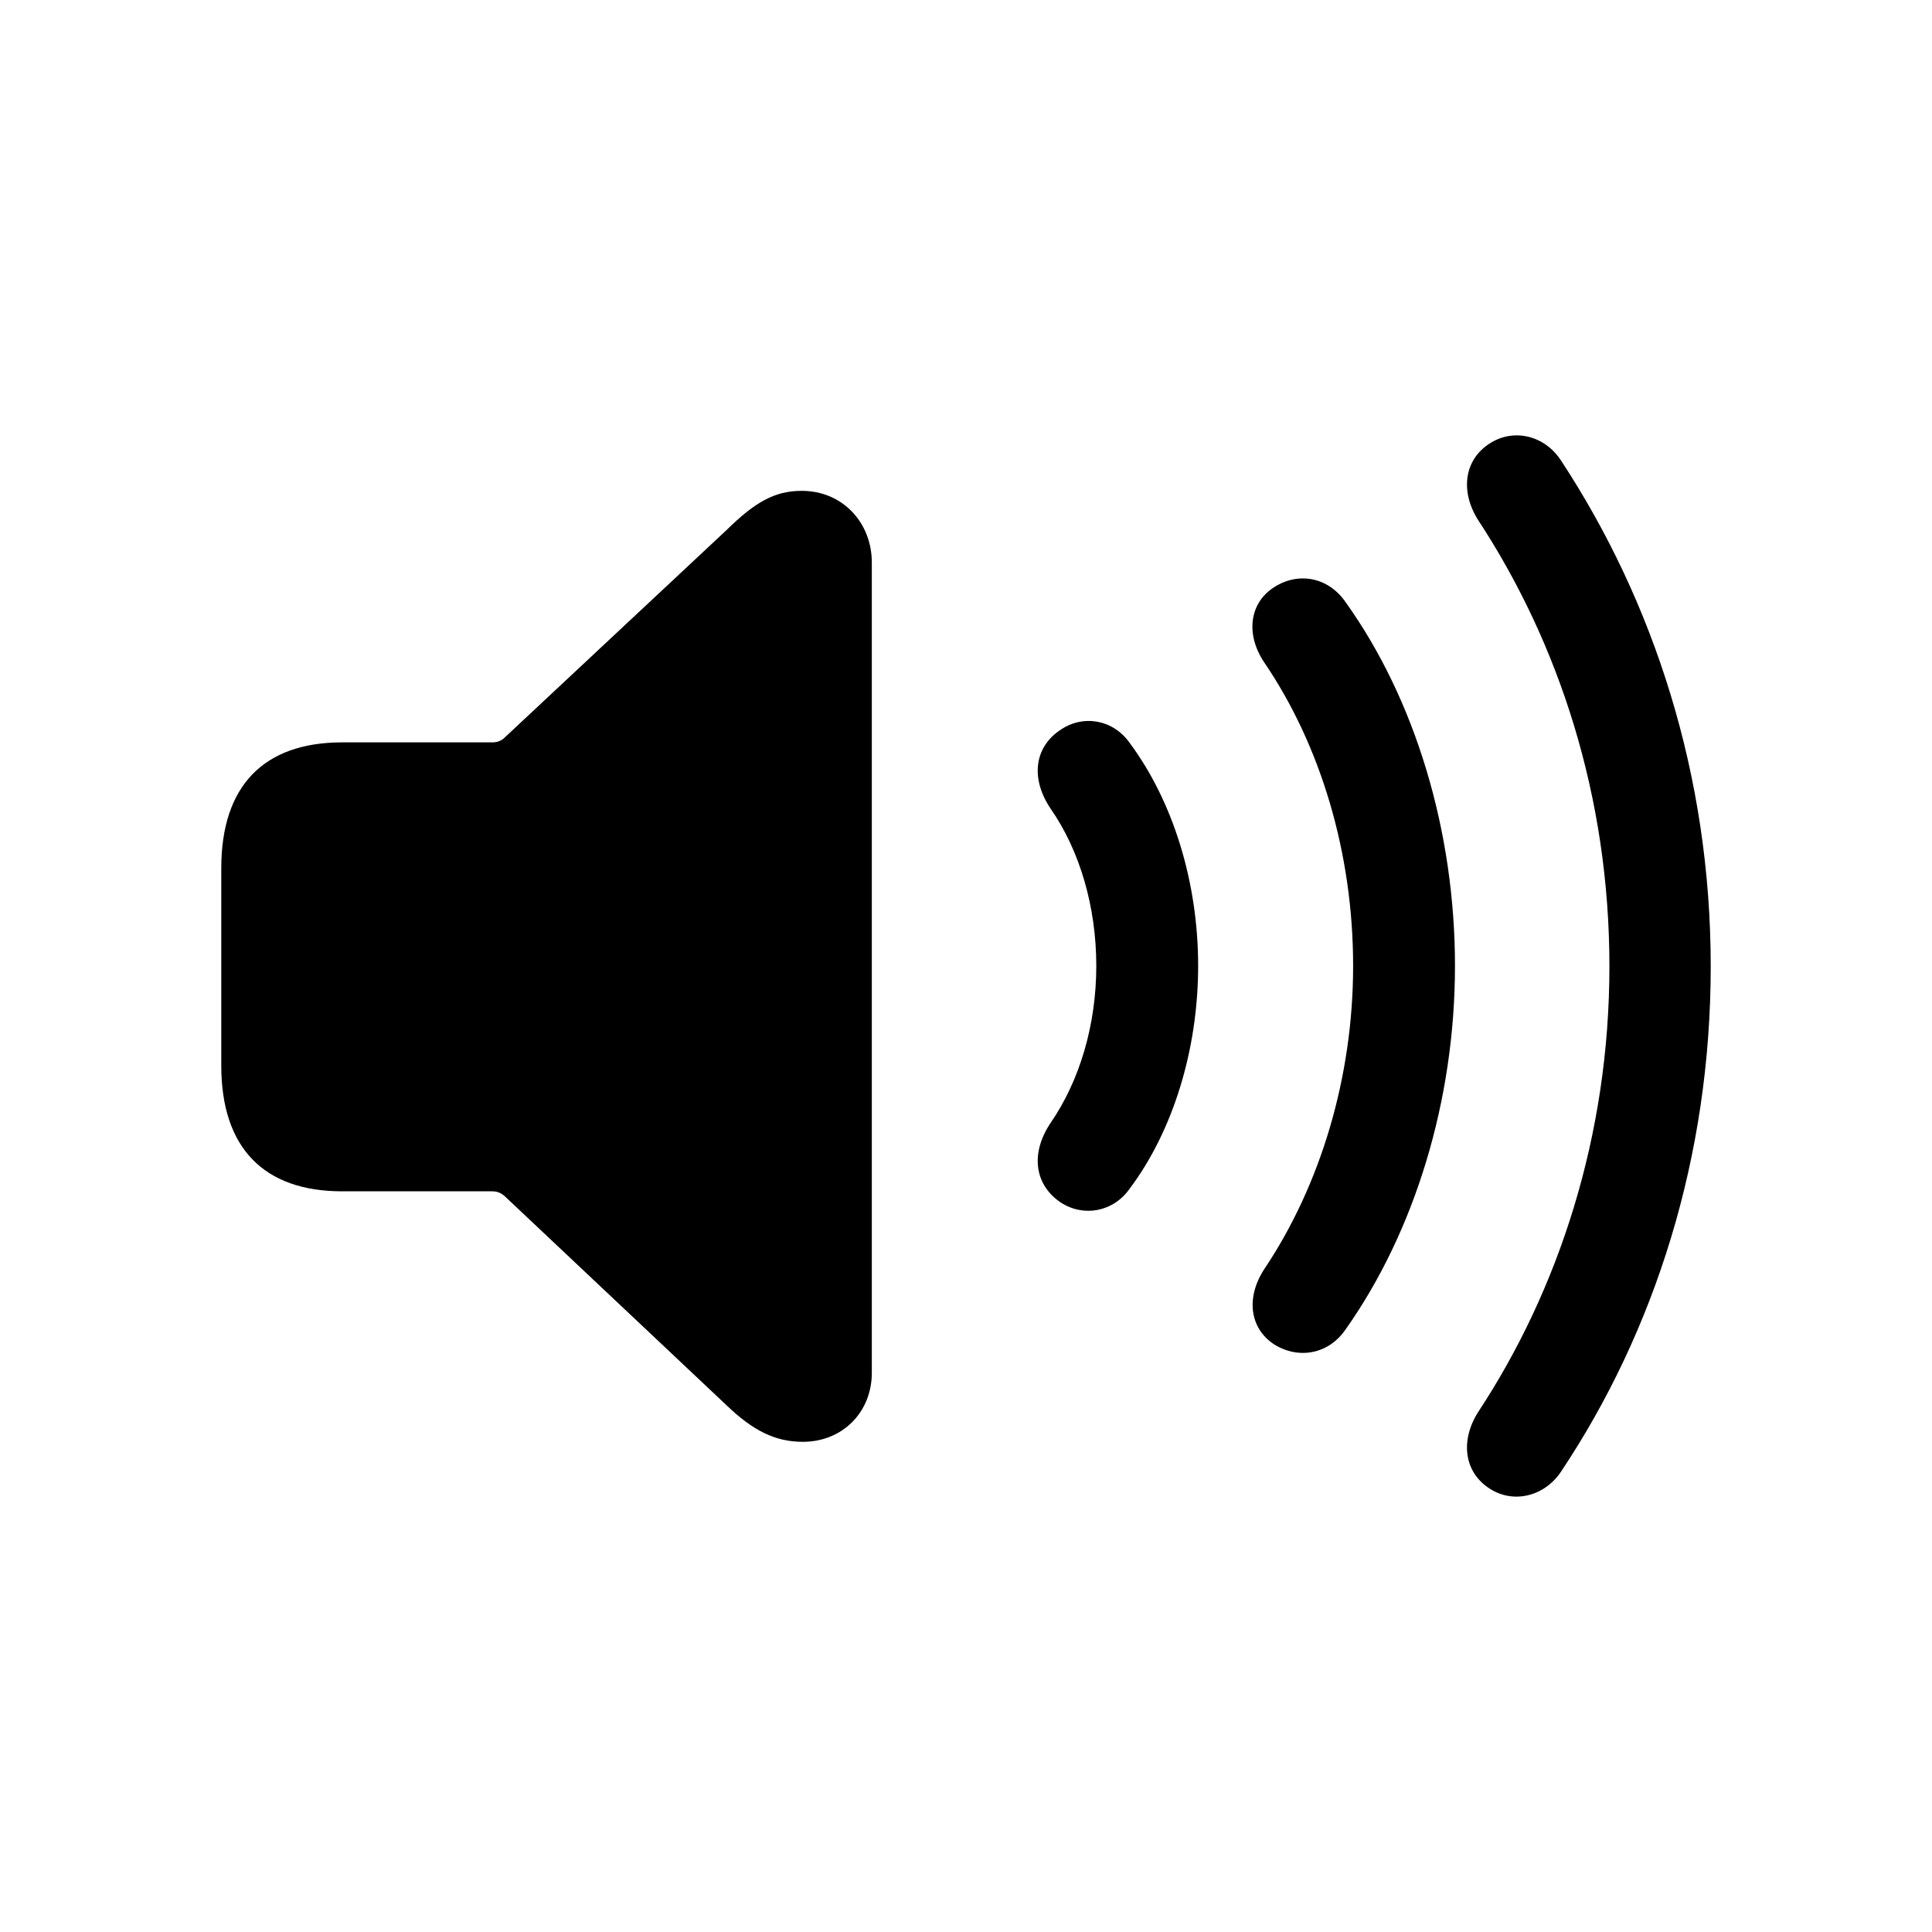 <svg width="32" height="32" viewBox="0 0 32 32" fill="none" xmlns="http://www.w3.org/2000/svg">
<path d="M13.297 23.881C13.957 23.881 14.44 23.388 14.44 22.738V9.317C14.44 8.658 13.957 8.13 13.28 8.13C12.832 8.13 12.506 8.315 12.032 8.781L8.358 12.217C8.305 12.27 8.235 12.296 8.156 12.296H5.668C4.368 12.296 3.665 13.017 3.665 14.38V17.649C3.665 19.011 4.368 19.732 5.668 19.732H8.156C8.235 19.732 8.296 19.758 8.358 19.811L12.032 23.274C12.471 23.696 12.84 23.881 13.297 23.881Z" fill="currentColor"/>
<path d="M17.569 19.917C17.947 20.163 18.439 20.075 18.711 19.688C19.423 18.739 19.845 17.394 19.845 15.997C19.845 14.599 19.423 13.263 18.711 12.305C18.439 11.919 17.947 11.831 17.569 12.086C17.138 12.367 17.059 12.885 17.402 13.395C17.885 14.089 18.158 15.021 18.158 15.997C18.158 16.972 17.885 17.895 17.402 18.598C17.059 19.108 17.138 19.627 17.569 19.917Z" fill="currentColor"/>
<path d="M21.111 22.272C21.515 22.518 22.007 22.43 22.289 22.017C23.431 20.4 24.099 18.229 24.099 15.997C24.099 13.764 23.44 11.585 22.289 9.976C22.007 9.563 21.515 9.466 21.111 9.721C20.689 9.985 20.627 10.512 20.944 10.978C21.875 12.349 22.412 14.133 22.412 15.997C22.412 17.851 21.867 19.635 20.944 21.015C20.636 21.481 20.689 22 21.111 22.272Z" fill="currentColor"/>
<path d="M24.67 24.654C25.057 24.909 25.576 24.794 25.857 24.373C27.404 22.052 28.335 19.169 28.335 16.006C28.335 12.833 27.386 9.959 25.857 7.63C25.576 7.199 25.057 7.093 24.67 7.348C24.248 7.621 24.187 8.139 24.477 8.605C25.822 10.653 26.657 13.193 26.657 16.006C26.657 18.8 25.822 21.358 24.477 23.397C24.187 23.863 24.248 24.381 24.67 24.654Z" fill="currentColor"/>
</svg>
